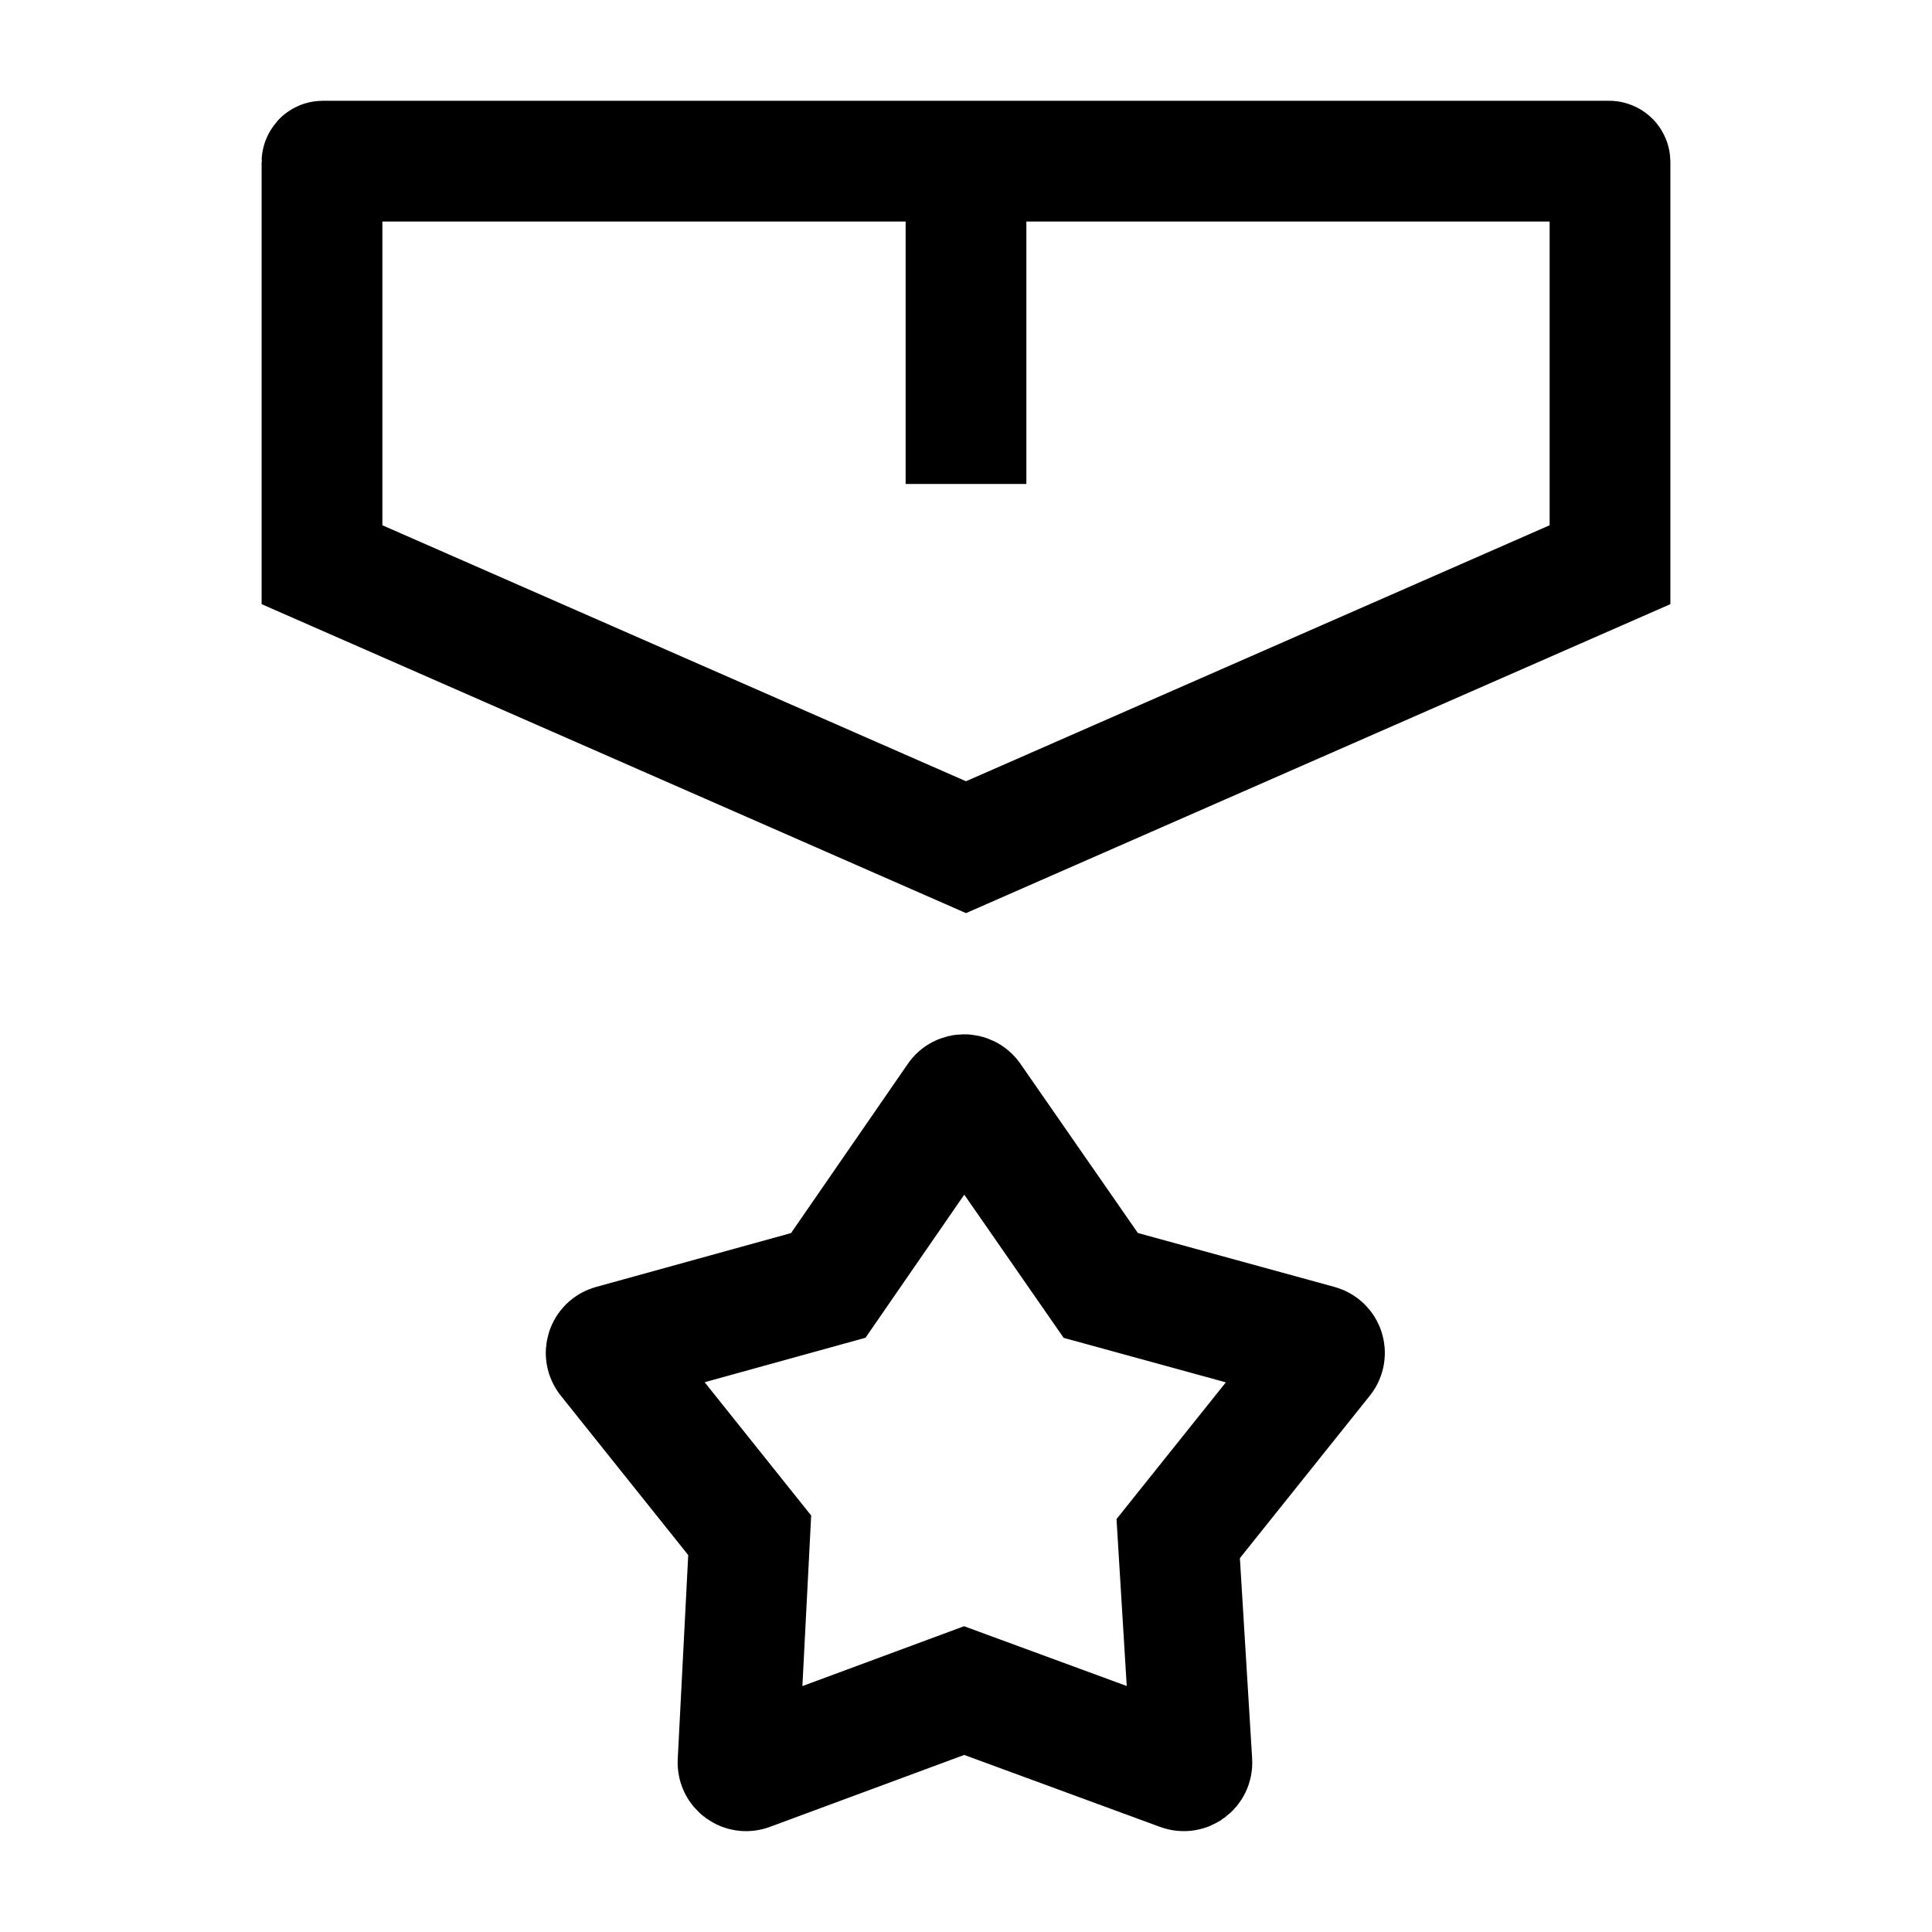 <svg width="24" height="24" viewBox="0 0 24 24" fill="none" xmlns="http://www.w3.org/2000/svg">
    <path d="M12 2.002V6.012" stroke="currentColor" stroke-width="1.5" stroke-linejoin="round"/>
    <path d="M4 2.012C4 2.007 4.004 2.002 4.01 2.002C4.01 2.002 4.01 2.002 4.01 2.002C4.01 2.002 19.985 2.002 19.99 2.002C19.995 2.002 20 2.007 20 2.012C20 2.018 20 7.015 20 7.015L12 10.524L4 7.015V2.012Z" stroke="currentColor" stroke-width="1.5"/>
    <path d="M11.895 13.641C11.934 13.584 12.019 13.584 12.059 13.641L13.674 15.968L16.379 16.71C16.449 16.729 16.476 16.813 16.431 16.869L14.636 19.113L14.806 21.891C14.81 21.963 14.739 22.016 14.671 21.991L11.977 21.001L9.303 21.991C9.236 22.016 9.165 21.964 9.168 21.892L9.313 19.072L7.552 16.869C7.507 16.813 7.534 16.729 7.604 16.71L10.289 15.968L11.895 13.641Z" stroke="currentColor" stroke-width="1.5"/>
</svg>
